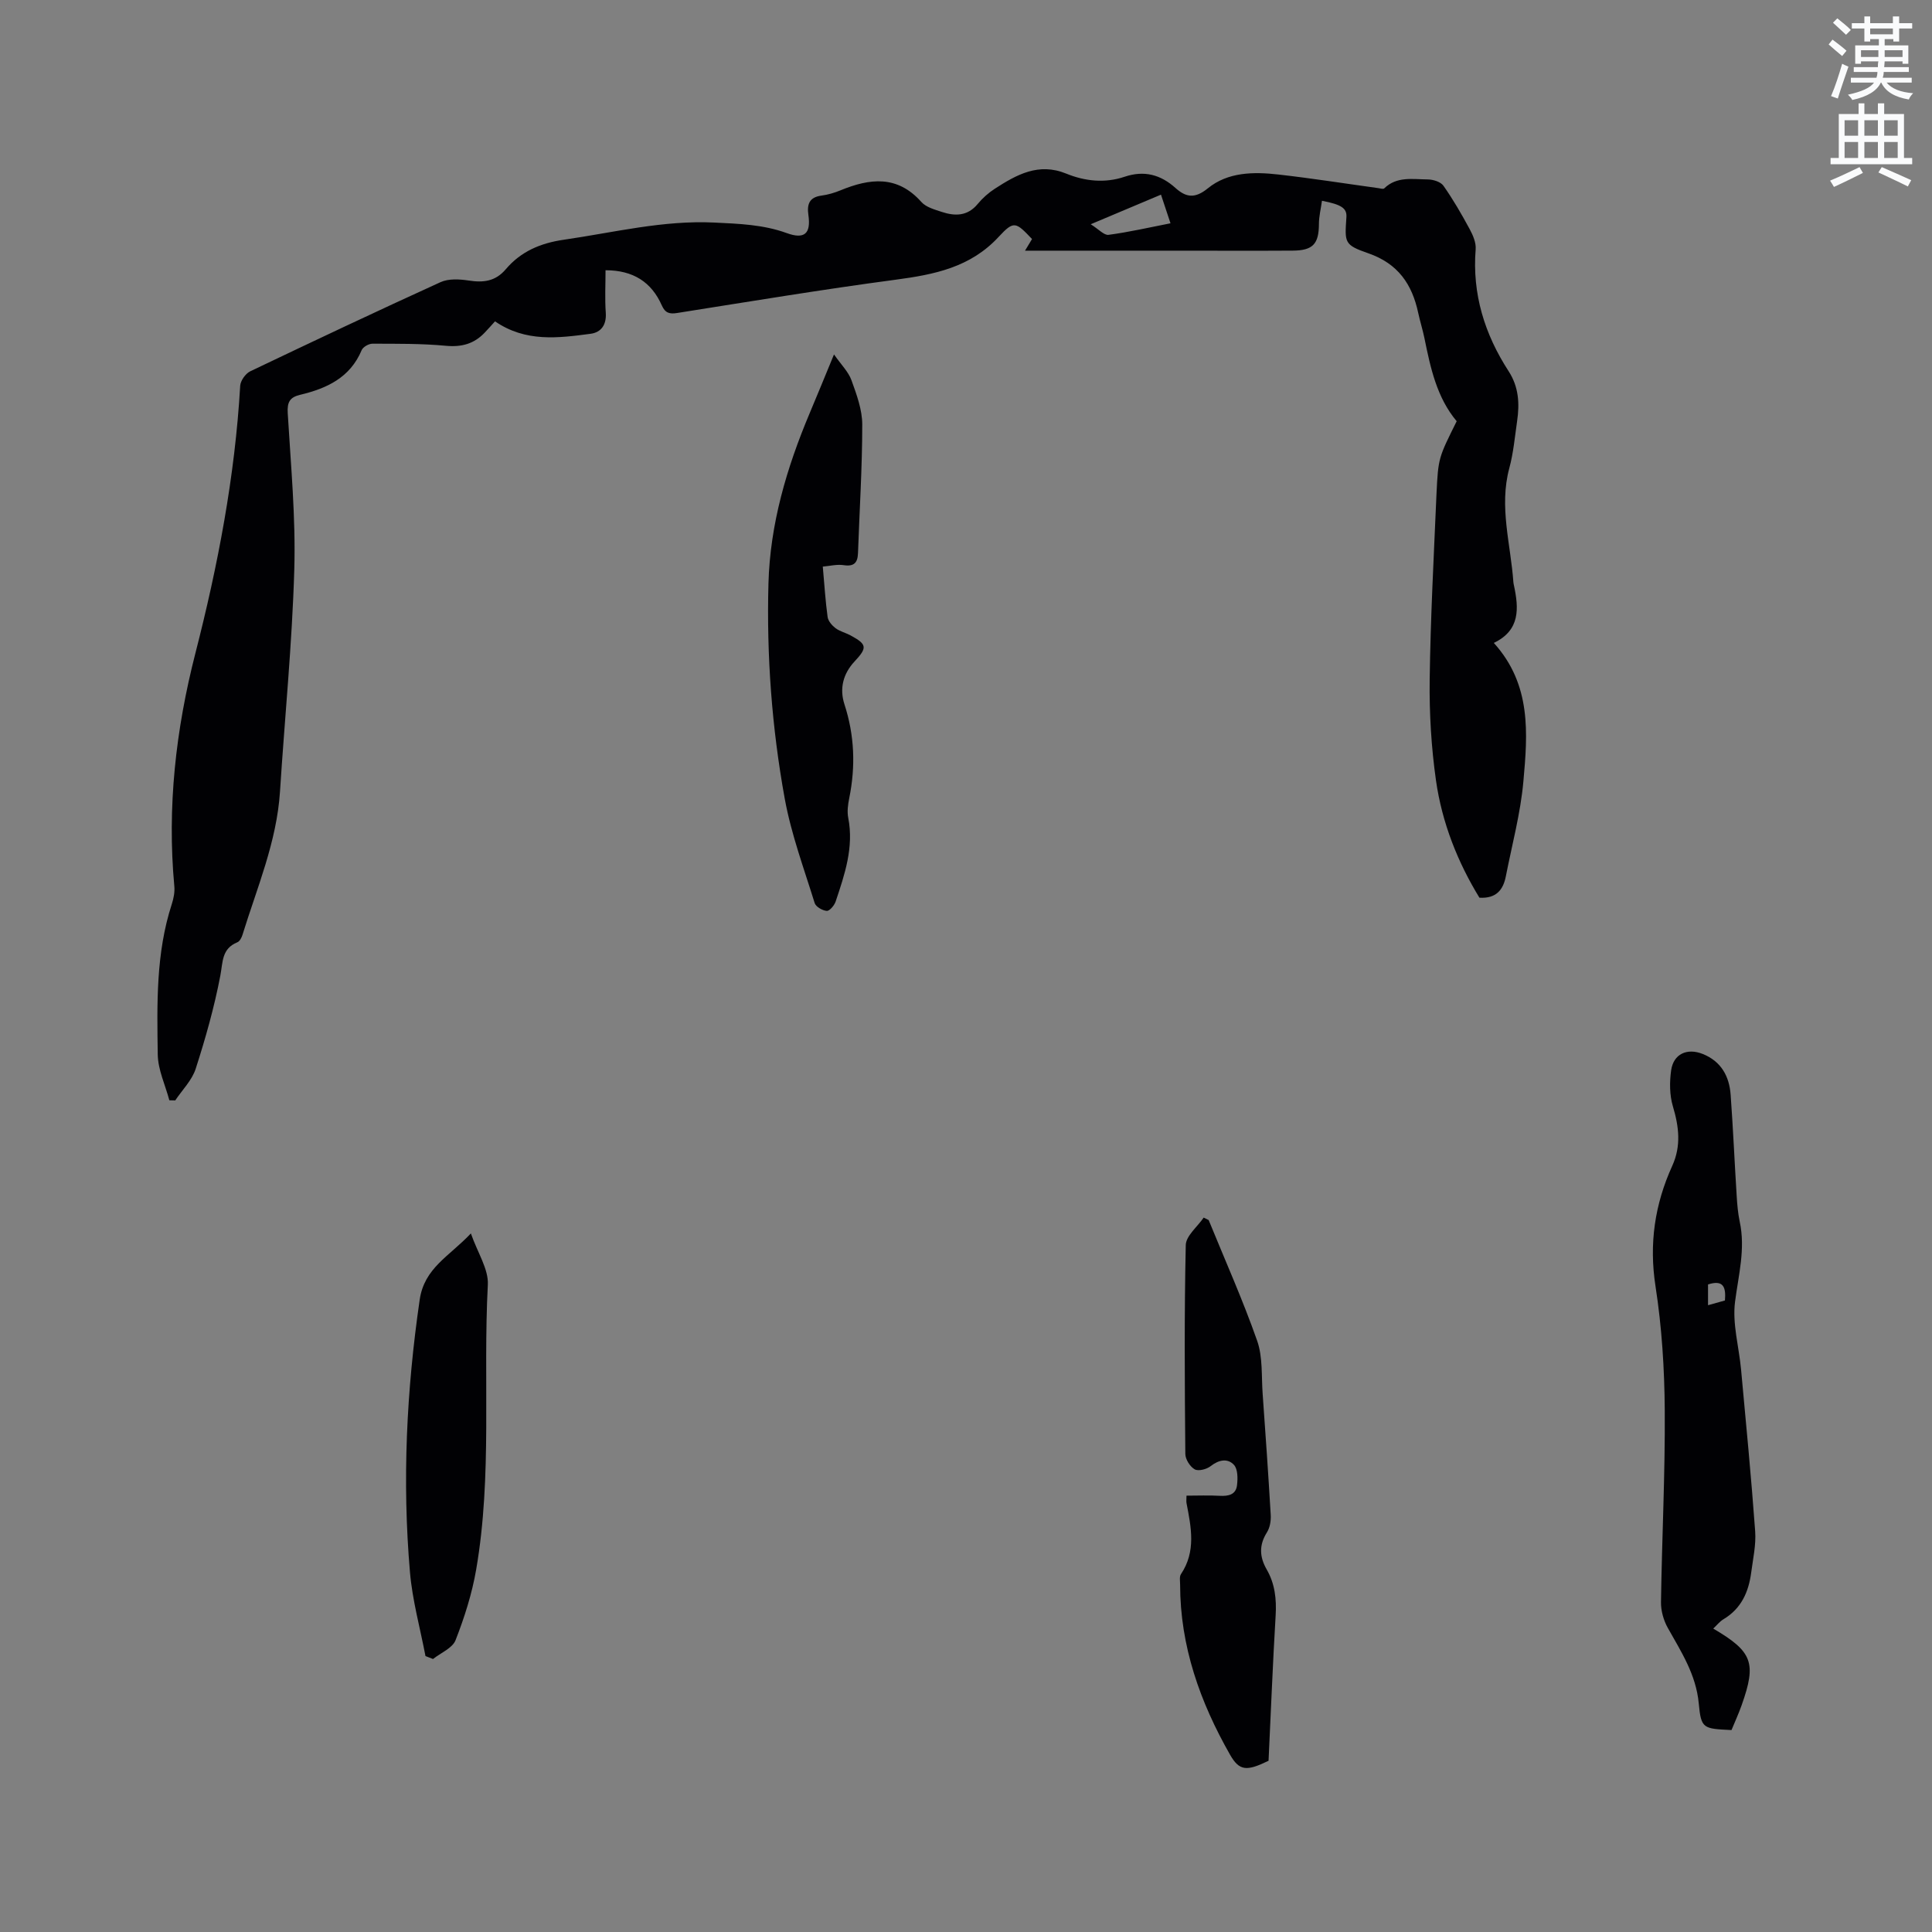 <svg enable-background="new 0 0 400 400" viewBox="0 0 400 400" xmlns="http://www.w3.org/2000/svg"><rect x="0" y="0" width="400" height="400" fill="#808080" stroke="none"/><path d="m378.6 9.2.8-1c.9.7 1.9 1.4 2.9 2.3l-.9 1.1c-1.1-.9-2-1.7-2.8-2.4zm.5 10.7c.9-2.1 1.6-4.3 2.3-6.7.4.2.8.4 1.3.6-.7 2.1-1.5 4.3-2.2 6.6zm.4-15.2.9-.9c1 .8 2 1.6 2.8 2.4l-1 1c-1-.9-1.9-1.8-2.7-2.5zm12.5-1.3h1.2v1.4h2.7v1.1h-2.7v2.7h-1.2v-.5h-1.8v1.3h4.9v3.8h-1.2v-.5h-3.7c0 .4-.1.9-.1 1.2h5.1v1h-5.2c0 .5-.1.9-.2 1.2h6v1h-5.2c1.1 1.3 2.9 2 5.5 2.2-.4.4-.7.8-.9 1.3-2.9-.5-4.8-1.6-5.7-3.5h-.1c-.8 1.7-2.7 2.9-5.9 3.6-.2-.4-.6-.8-.9-1.1 2.8-.6 4.6-1.4 5.4-2.5h-4.8v-1h5.3c.1-.3.2-.7.2-1.2h-4.9v-1h5c0-.4 0-.8.1-1.2h-3.6v.5h-1.2v-3.8h4.9v-1.3h-1.8v.5h-1.2v-2.7h-2.6v-1.1h2.6v-1.4h1.2v1.4h4.7v-1.4zm-6.7 8.4h3.6c0-.4 0-.9 0-1.4h-3.6zm1.9-4.7h4.7v-1.2h-4.7zm6.7 3.3h-3.7v1.4h3.7z" fill="#fafbfc"/><path d="m384.7 21.4h1.3v2.2h2.8v-2.2h1.3v2.2h4.1v9.1h1.7v1.3h-16.9v-1.3h1.7v-9.1h4.1v-2.2zm.3 13.2.7 1.2c-1.8.9-3.8 1.9-6 2.9-.2-.4-.5-.8-.8-1.3 2.4-1 4.4-2 6.1-2.8zm-3.1-6.5h2.8v-3.2h-2.8zm0 4.6h2.8v-3.3h-2.8zm4.1-4.6h2.8v-3.2h-2.8zm0 4.6h2.8v-3.3h-2.8zm3.6 1.9c2.1.9 4.1 1.8 6.1 2.7l-.7 1.3c-2.2-1.1-4.2-2-6.1-2.9zm3.3-9.7h-2.8v3.2h2.8zm-2.8 7.8h2.8v-3.3h-2.8z" fill="#fafbfc"/><g fill="#010104"><path d="m301.59 87.21c-4.12-4.92-5.42-11.03-6.67-17.17-.36-1.76-.91-3.48-1.29-5.24-1.27-5.95-4.17-10.22-10.34-12.36-5.04-1.75-4.88-2.21-4.53-7.48.12-1.82-.98-2.61-5.06-3.39-.22 1.62-.63 3.22-.63 4.82-.02 4.1-1.23 5.48-5.44 5.5-7.85.05-15.7.01-23.54.01-10.5 0-20.99 0-31.87 0 .58-.96 1.02-1.69 1.45-2.41-3.36-3.53-3.74-3.88-6.9-.46-5.86 6.34-13.32 7.81-21.33 8.88-15.12 2.01-30.17 4.51-45.23 6.89-1.62.26-2.49 0-3.19-1.57-2.14-4.83-5.92-7.28-11.65-7.28 0 2.96-.16 5.89.05 8.81.17 2.5-.97 4.07-3.17 4.35-6.67.88-13.41 1.78-19.76-2.58-.61.67-1.36 1.52-2.14 2.34-2.2 2.32-4.78 3.03-8.04 2.72-5.04-.47-10.14-.42-15.21-.43-.76 0-1.94.67-2.22 1.33-2.39 5.71-7.24 7.94-12.74 9.25-2.15.51-2.7 1.53-2.57 3.78.64 10.78 1.67 21.6 1.36 32.37-.44 15.35-1.98 30.66-2.96 45.99-.67 10.42-4.76 19.92-7.78 29.71-.18.57-.57 1.31-1.05 1.5-3.27 1.33-2.98 4.08-3.53 6.94-1.24 6.5-3.06 12.93-5.09 19.24-.77 2.39-2.79 4.39-4.24 6.56-.41-.01-.81-.02-1.22-.03-.84-3.16-2.35-6.3-2.4-9.47-.15-10.46-.4-20.98 2.91-31.15.38-1.18.64-2.5.52-3.72-1.51-16.34.3-32.37 4.36-48.2 4.67-18.2 8.19-36.58 9.28-55.38.06-1.06 1.1-2.53 2.07-3 13.09-6.25 26.2-12.45 39.4-18.46 1.66-.76 3.93-.63 5.83-.34 3.04.47 5.54.19 7.68-2.33 3.13-3.69 7.18-5.42 12.05-6.12 10.36-1.5 20.54-4.07 31.17-3.55 5.1.25 10.09.41 14.96 2.18 3.68 1.34 5.03.1 4.48-3.74-.32-2.22.17-3.68 2.69-4.02 1.35-.18 2.71-.58 3.97-1.1 6.06-2.49 11.75-3.18 16.72 2.41.97 1.09 2.74 1.57 4.22 2.06 2.76.91 5.35.91 7.46-1.65 1-1.21 2.24-2.31 3.56-3.16 4.49-2.9 9.04-5.45 14.75-3.12 3.89 1.59 8.03 2.03 12.11.65 4.02-1.35 7.43-.45 10.51 2.32 2.19 1.97 4.03 2.26 6.71.08 4.16-3.39 9.48-3.44 14.59-2.86 6.92.78 13.81 1.87 20.71 2.82.41.06 1.01.25 1.21.06 2.61-2.56 5.92-1.88 9.02-1.86 1.12.01 2.68.49 3.25 1.31 2.01 2.85 3.76 5.89 5.42 8.96.69 1.27 1.36 2.83 1.25 4.19-.74 9.26 1.86 17.58 6.82 25.24 2.12 3.27 2.29 6.73 1.76 10.35-.47 3.25-.76 6.56-1.61 9.71-2.16 8 .29 15.77.84 23.63.01.21.07.42.11.63 1.01 4.74 1.36 9.29-4.16 11.94 7.83 8.66 7.01 18.78 6.12 28.68-.59 6.6-2.35 13.1-3.63 19.63-.54 2.78-1.97 4.65-5.47 4.44-4.5-7.35-7.74-15.5-8.99-24.24-.98-6.89-1.4-13.93-1.31-20.89.17-12.82.86-25.64 1.41-38.46.36-7.51.43-7.5 4.18-15.06zm-61.22-46.91c-4.83 2.04-9.36 3.95-14.55 6.13 1.65 1.02 2.77 2.32 3.7 2.19 4.26-.57 8.46-1.54 12.82-2.39-.71-2.12-1.27-3.82-1.97-5.93z"/><path d="m354.71 337.18c8.15 4.79 8.99 7.08 5.88 15.86-.63 1.78-1.42 3.49-2.1 5.15-5.88-.29-6.29-.25-6.78-5.51-.56-6-3.64-10.69-6.42-15.66-.87-1.56-1.43-3.54-1.4-5.32.19-13.24.87-26.48.78-39.72-.06-8.56-.6-17.19-1.91-25.64-1.37-8.83-.16-17 3.46-24.96 1.88-4.14 1.39-8.12.13-12.34-.69-2.32-.7-5-.36-7.43.48-3.4 3.3-4.7 6.56-3.39 3.77 1.51 5.48 4.58 5.76 8.43.51 6.97.81 13.95 1.25 20.92.11 1.79.26 3.61.63 5.36 1.22 5.66-.26 11.05-.97 16.61-.58 4.54.82 9.33 1.25 14.01 1.03 11.16 2.11 22.31 2.92 33.49.2 2.81-.45 5.69-.82 8.52-.53 4.03-2.05 7.49-5.75 9.69-.78.47-1.38 1.25-2.11 1.93zm-1.08-71.25v4.3c1.36-.38 2.42-.68 3.5-.98.22-2.66-.24-4.37-3.5-3.32z"/><path d="m250.24 252.6c3.39 8.31 7.07 16.53 10.04 24.99 1.19 3.39.87 7.32 1.14 11.01.6 8.35 1.18 16.7 1.67 25.05.07 1.2-.16 2.62-.78 3.6-1.67 2.64-1.55 5.1-.05 7.7 1.69 2.93 2.05 6.1 1.85 9.48-.6 10.04-.99 20.1-1.47 30.12-4.54 2.2-6.04 2.13-7.97-1.25-6.21-10.9-10.33-22.47-10.34-35.21 0-.74-.18-1.66.18-2.19 3.15-4.7 2.11-9.68 1.15-14.67-.08-.4-.01-.82-.01-1.57 2.34 0 4.61-.1 6.86.03 1.79.1 3.36-.21 3.6-2.17.17-1.4.18-3.35-.63-4.23-1.31-1.42-3.14-1.07-4.83.26-.82.65-2.54 1.09-3.3.66-.97-.55-1.93-2.07-1.94-3.19-.13-14.41-.23-28.83.09-43.23.04-1.93 2.42-3.8 3.71-5.7.33.17.68.34 1.03.51z"/><path d="m172.67 73.38c1.51 2.16 2.99 3.6 3.62 5.35 1.07 2.96 2.23 6.11 2.23 9.17 0 8.87-.57 17.74-.88 26.61-.07 1.99-.81 2.83-2.97 2.5-1.38-.21-2.85.17-4.32.3.34 3.75.54 7.12 1 10.44.12.84.91 1.75 1.63 2.3.91.68 2.11.96 3.13 1.51 3.43 1.86 3.48 2.54.78 5.43-2.34 2.52-3.11 5.58-2.06 8.82 2.09 6.41 2.33 12.85 1 19.42-.27 1.33-.47 2.79-.21 4.1 1.19 6.1-.73 11.71-2.61 17.32-.27.81-1.25 1.97-1.83 1.94-.89-.06-2.27-.85-2.51-1.62-2.22-7.15-4.85-14.25-6.19-21.57-2.68-14.71-3.78-29.62-3.38-44.58.33-12.33 3.77-23.95 8.52-35.24 1.6-3.79 3.15-7.59 5.05-12.2z"/><path d="m88.09 342.87c-1.1-5.78-2.71-11.52-3.21-17.35-1.63-18.86-.72-37.64 2.01-56.41.96-6.6 6.06-8.94 10.6-13.74 1.41 4.04 3.68 7.4 3.51 10.62-1.03 19.67.96 39.47-2.42 59.01-.86 4.97-2.42 9.87-4.26 14.58-.64 1.65-3.06 2.62-4.67 3.9-.51-.21-1.04-.41-1.56-.61z"/></g></svg>